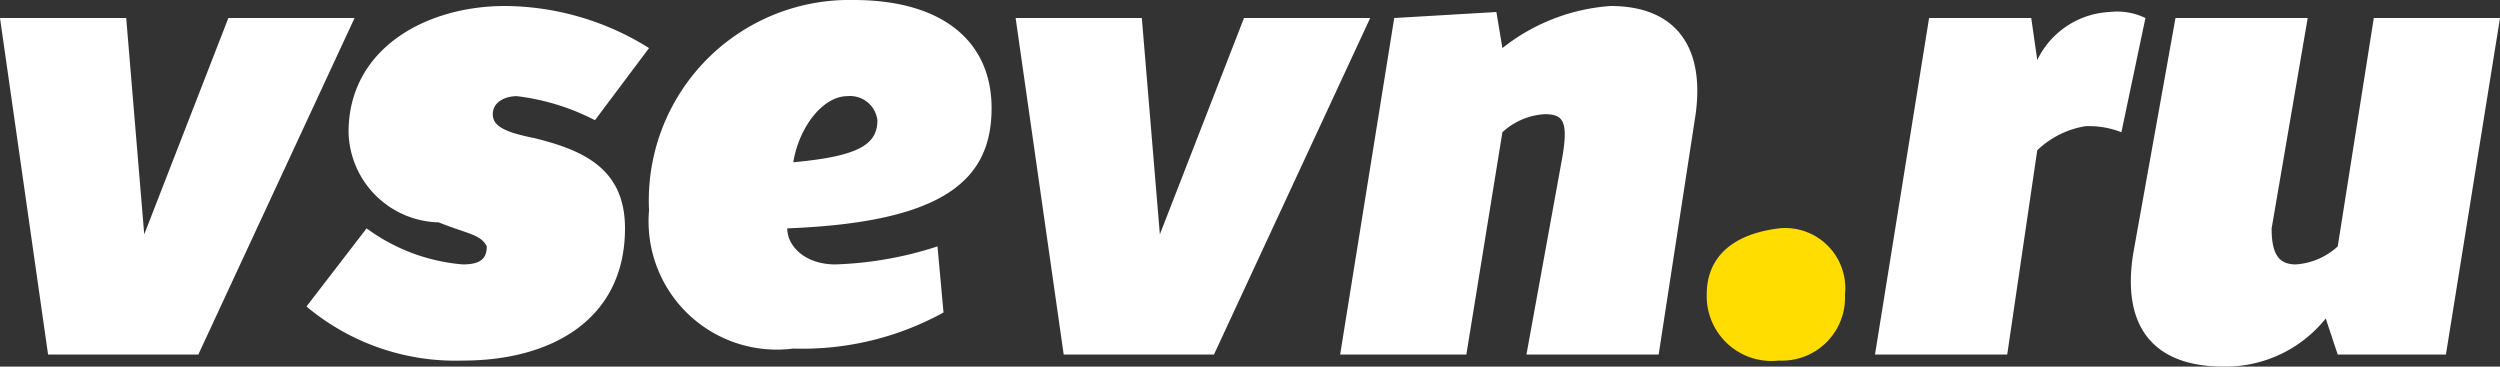 <svg id="Слой_1" data-name="Слой 1" xmlns="http://www.w3.org/2000/svg" viewBox="0 0 41.6 6.1"><rect x="0" y="0" width="41.6" height="6.1" fill="#333333" stroke="none"/><defs><style>.cls-1{fill:#fff;}.cls-2{fill:#fd0;}</style></defs><g id="Слой_1-2" data-name="Слой_1"><g id="_2057368215552" data-name=" 2057368215552"><path class="cls-1" d="M5.6,5.8l.8,5.6H8.9l2.6-5.6H9.4L8,9.4,7.7,5.8Zm5.1,4.8a3.856,3.856,0,0,0,2.6.9c1.5,0,2.7-.7,2.7-2.2,0-1-.7-1.3-1.5-1.5-.5-.1-.7-.2-.7-.4s.2-.3.4-.3a3.816,3.816,0,0,1,1.3.4l.9-1.2A4.558,4.558,0,0,0,14,5.6c-1.3,0-2.6.7-2.6,2.1a1.536,1.536,0,0,0,1.5,1.5c.5.2.7.2.8.4,0,.2-.1.3-.4.3a3.139,3.139,0,0,1-1.6-.6l-1,1.3Zm10.5-1a6.093,6.093,0,0,1-1.7.3c-.5,0-.8-.3-.8-.6,2.6-.1,3.4-.8,3.4-2,0-1.1-.8-1.8-2.3-1.8A3.337,3.337,0,0,0,16.4,9a2.134,2.134,0,0,0,2.4,2.3,4.871,4.871,0,0,0,2.5-.6l-.1-1.1ZM18.8,8.2c.1-.6.5-1.1.9-1.1a.458.458,0,0,1,.5.4C20.2,7.9,19.9,8.1,18.8,8.2Zm3.7-2.4.8,5.6h2.5l2.6-5.6H26.3L24.9,9.4l-.3-3.6Zm6.3,0-.9,5.6H30l.6-3.7a1.143,1.143,0,0,1,.7-.3c.3,0,.4.1.3.7L31,11.4h2.2l.6-3.9c.2-1.2-.3-1.9-1.4-1.9a3.261,3.261,0,0,0-1.8.7l-.1-.6-1.7.1Zm10.6,0H37.7l-.9,5.6H39L39.5,8a1.516,1.516,0,0,1,.8-.4,1.486,1.486,0,0,1,.6.1l.4-1.9a1.083,1.083,0,0,0-.6-.1,1.411,1.411,0,0,0-1.2.8Zm6.9,5.6.9-5.6H45.1l-.6,3.8a1.143,1.143,0,0,1-.7.3c-.3,0-.4-.2-.4-.6L44,5.8H41.8l-.7,3.9c-.2,1.2.3,1.9,1.5,1.9a2.136,2.136,0,0,0,1.7-.8l.2.6Z" transform="translate(-5.6 -5.5)"/><path class="cls-2" d="M34,10.4a1.079,1.079,0,0,0,1.2,1.1,1.049,1.049,0,0,0,1.1-1.1,1,1,0,0,0-1.1-1.1C34.4,9.4,34,9.8,34,10.4Z" transform="translate(-5.6 -5.5)"/></g></g></svg>